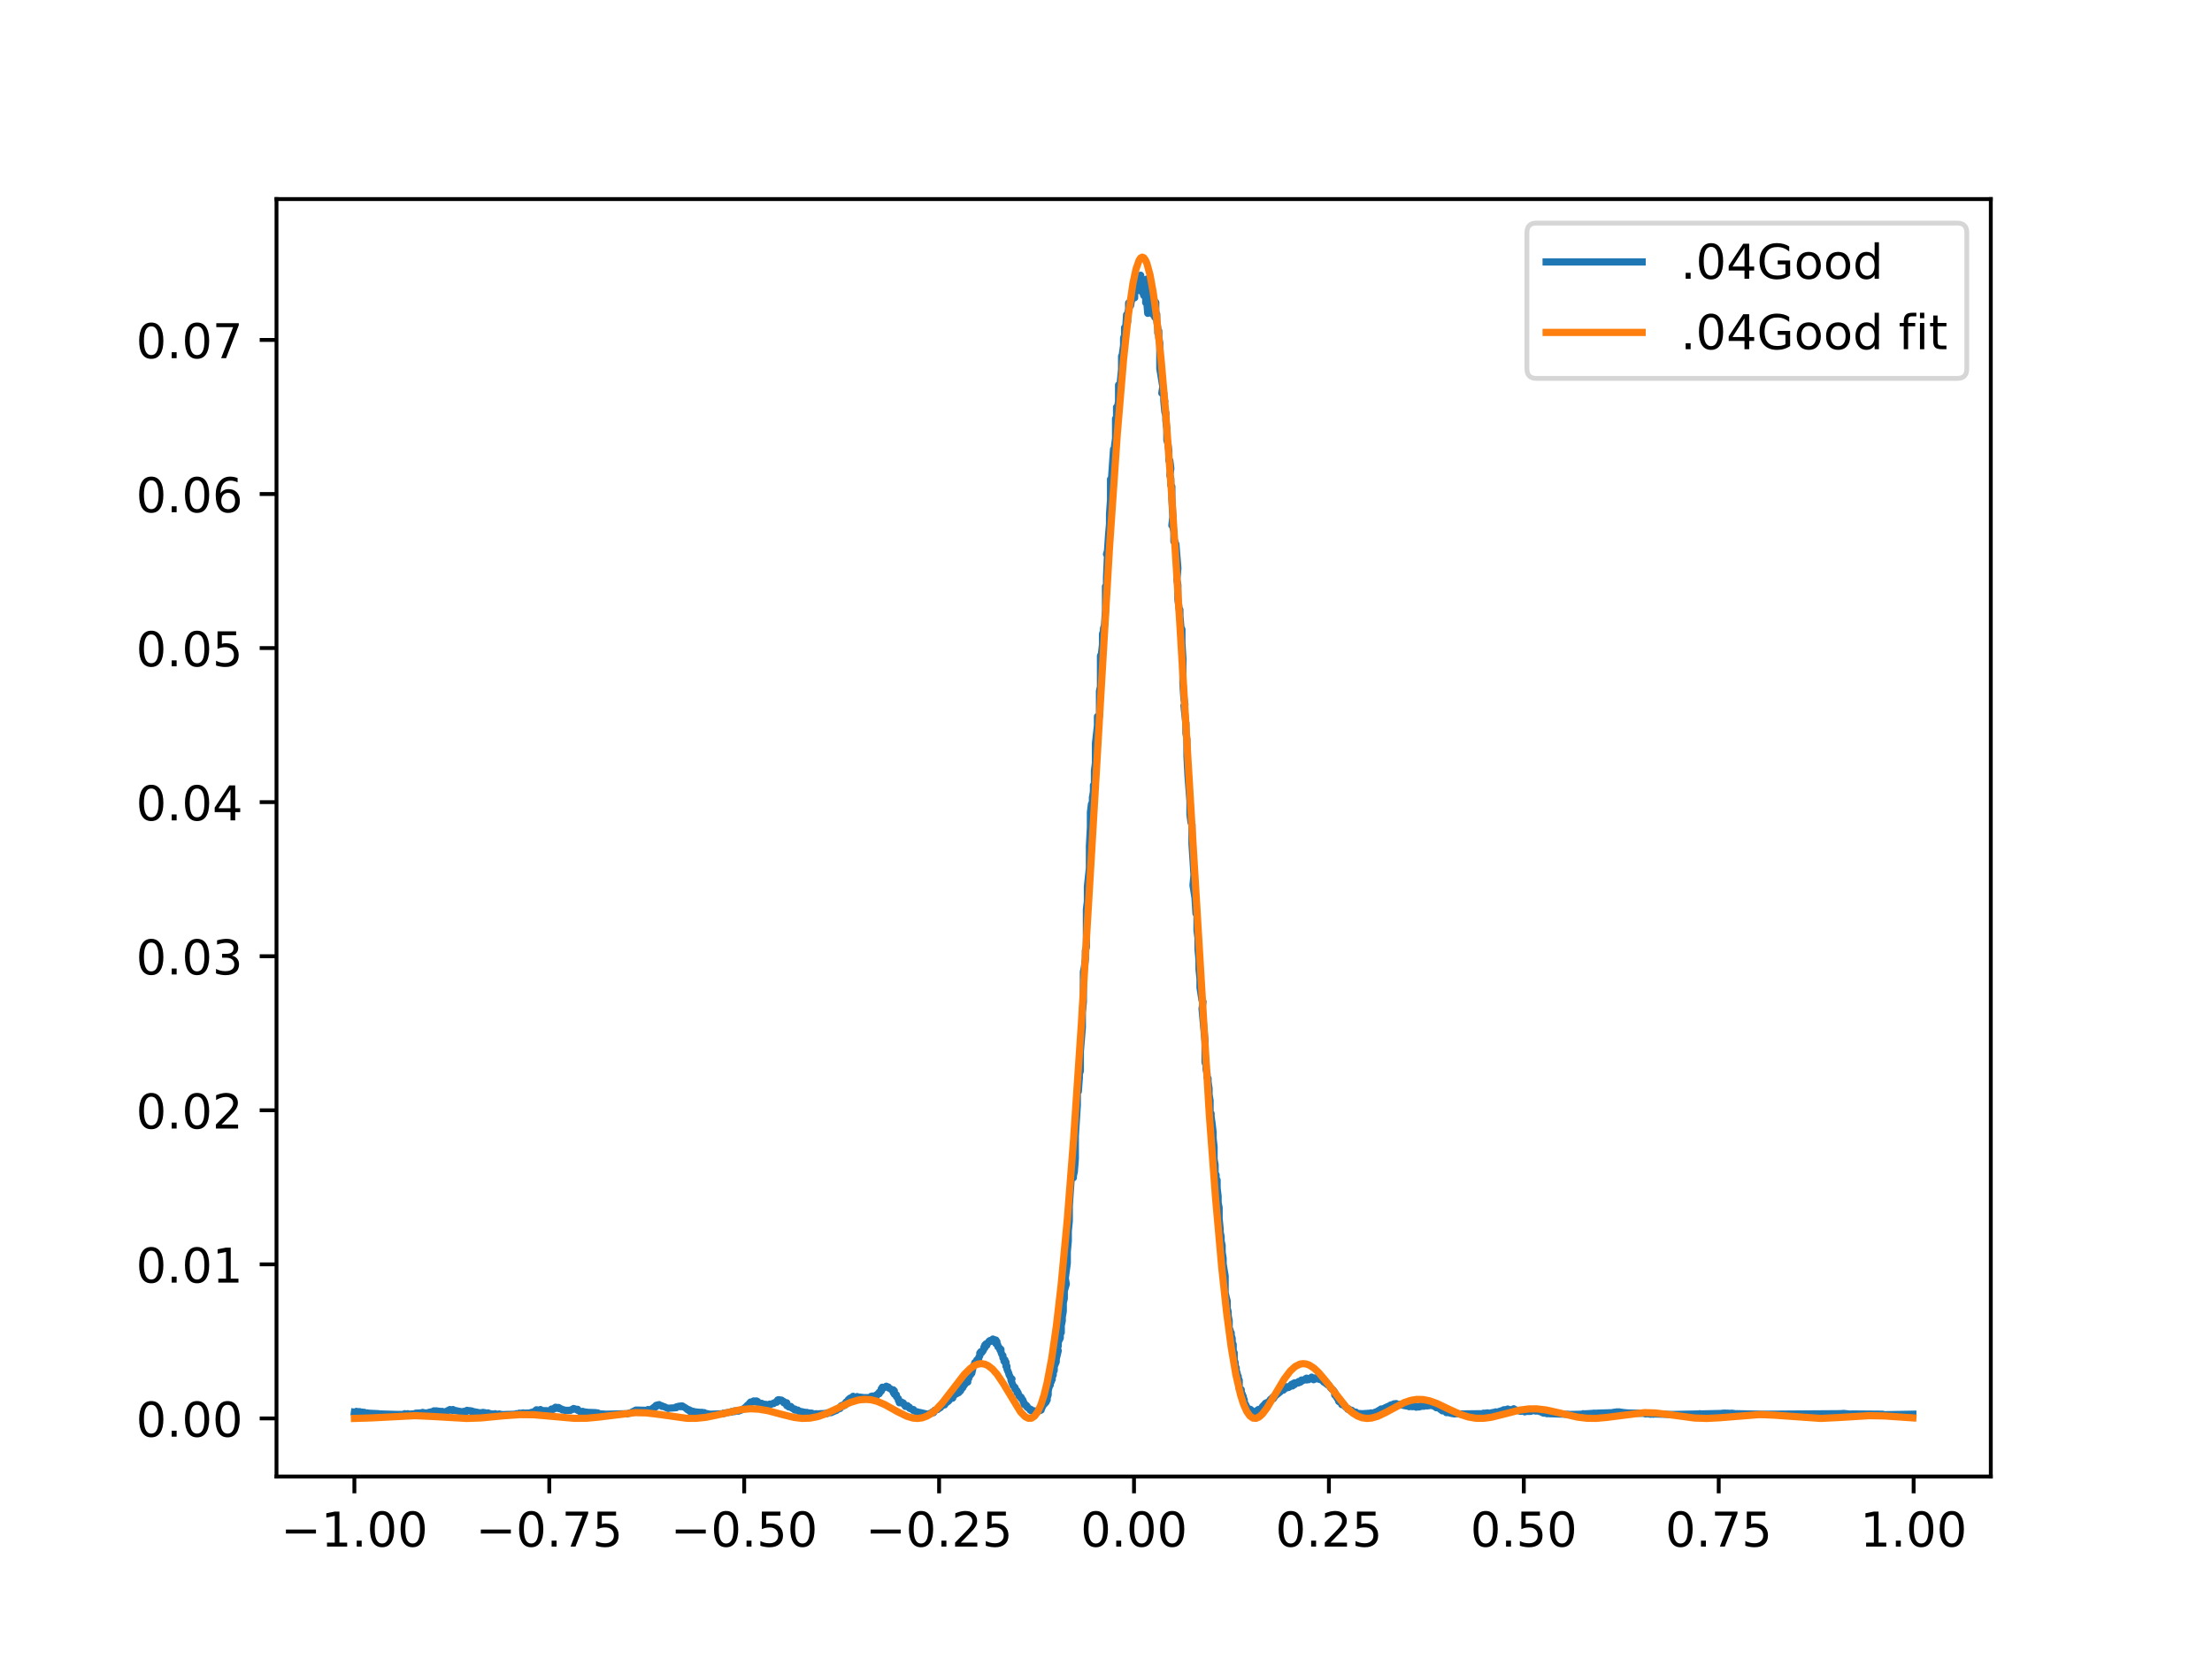 <?xml version="1.0" encoding="utf-8" standalone="no"?>
<!DOCTYPE svg PUBLIC "-//W3C//DTD SVG 1.1//EN"
  "http://www.w3.org/Graphics/SVG/1.1/DTD/svg11.dtd">
<!-- Created with matplotlib (https://matplotlib.org/) -->
<svg height="345.6pt" version="1.1" viewBox="0 0 460.8 345.6" width="460.8pt" xmlns="http://www.w3.org/2000/svg" xmlns:xlink="http://www.w3.org/1999/xlink">
 <defs>
  <style type="text/css">*{stroke-linecap:butt;stroke-linejoin:round;}</style>
 </defs>
 <g id="figure_1">
  <g id="patch_1">
   <path d="M 0 345.6 
L 460.8 345.6 
L 460.8 0 
L 0 0 
z
" style="fill:#ffffff;"/>
  </g>
  <g id="axes_1">
   <g id="patch_2">
    <path d="M 57.6 307.584 
L 414.72 307.584 
L 414.72 41.472 
L 57.6 41.472 
z
" style="fill:#ffffff;"/>
   </g>
   <g id="matplotlib.axis_1">
    <g id="xtick_1">
     <g id="line2d_1">
      <defs>
       <path d="M 0 0 
L 0 3.5 
" id="m1a5b6494df" style="stroke:#000000;stroke-width:0.8;"/>
      </defs>
      <g>
       <use style="stroke:#000000;stroke-width:0.8;" x="73.824" xlink:href="#m1a5b6494df" y="307.584"/>
      </g>
     </g>
     <g id="text_1">
      <!-- −1.00 -->
      <g transform="translate(58.502 322.182)scale(0.1 -0.1)">
       <defs>
        <path d="M 10.594 35.5 
L 73.188 35.5 
L 73.188 27.203 
L 10.594 27.203 
z
" id="DejaVuSans-8722"/>
        <path d="M 12.406 8.297 
L 28.516 8.297 
L 28.516 63.922 
L 10.984 60.406 
L 10.984 69.391 
L 28.422 72.906 
L 38.281 72.906 
L 38.281 8.297 
L 54.391 8.297 
L 54.391 0 
L 12.406 0 
z
" id="DejaVuSans-49"/>
        <path d="M 10.688 12.406 
L 21 12.406 
L 21 0 
L 10.688 0 
z
" id="DejaVuSans-46"/>
        <path d="M 31.781 66.406 
Q 24.172 66.406 20.328 58.906 
Q 16.5 51.422 16.5 36.375 
Q 16.5 21.391 20.328 13.891 
Q 24.172 6.391 31.781 6.391 
Q 39.453 6.391 43.281 13.891 
Q 47.125 21.391 47.125 36.375 
Q 47.125 51.422 43.281 58.906 
Q 39.453 66.406 31.781 66.406 
z
M 31.781 74.219 
Q 44.047 74.219 50.516 64.516 
Q 56.984 54.828 56.984 36.375 
Q 56.984 17.969 50.516 8.266 
Q 44.047 -1.422 31.781 -1.422 
Q 19.531 -1.422 13.062 8.266 
Q 6.594 17.969 6.594 36.375 
Q 6.594 54.828 13.062 64.516 
Q 19.531 74.219 31.781 74.219 
z
" id="DejaVuSans-48"/>
       </defs>
       <use xlink:href="#DejaVuSans-8722"/>
       <use x="83.789" xlink:href="#DejaVuSans-49"/>
       <use x="147.412" xlink:href="#DejaVuSans-46"/>
       <use x="179.199" xlink:href="#DejaVuSans-48"/>
       <use x="242.822" xlink:href="#DejaVuSans-48"/>
      </g>
     </g>
    </g>
    <g id="xtick_2">
     <g id="line2d_2">
      <g>
       <use style="stroke:#000000;stroke-width:0.8;" x="114.427" xlink:href="#m1a5b6494df" y="307.584"/>
      </g>
     </g>
     <g id="text_2">
      <!-- −0.75 -->
      <g transform="translate(99.104 322.182)scale(0.1 -0.1)">
       <defs>
        <path d="M 8.203 72.906 
L 55.078 72.906 
L 55.078 68.703 
L 28.609 0 
L 18.312 0 
L 43.219 64.594 
L 8.203 64.594 
z
" id="DejaVuSans-55"/>
        <path d="M 10.797 72.906 
L 49.516 72.906 
L 49.516 64.594 
L 19.828 64.594 
L 19.828 46.734 
Q 21.969 47.469 24.109 47.828 
Q 26.266 48.188 28.422 48.188 
Q 40.625 48.188 47.75 41.5 
Q 54.891 34.812 54.891 23.391 
Q 54.891 11.625 47.562 5.094 
Q 40.234 -1.422 26.906 -1.422 
Q 22.312 -1.422 17.547 -0.641 
Q 12.797 0.141 7.719 1.703 
L 7.719 11.625 
Q 12.109 9.234 16.797 8.062 
Q 21.484 6.891 26.703 6.891 
Q 35.156 6.891 40.078 11.328 
Q 45.016 15.766 45.016 23.391 
Q 45.016 31 40.078 35.438 
Q 35.156 39.891 26.703 39.891 
Q 22.75 39.891 18.812 39.016 
Q 14.891 38.141 10.797 36.281 
z
" id="DejaVuSans-53"/>
       </defs>
       <use xlink:href="#DejaVuSans-8722"/>
       <use x="83.789" xlink:href="#DejaVuSans-48"/>
       <use x="147.412" xlink:href="#DejaVuSans-46"/>
       <use x="179.199" xlink:href="#DejaVuSans-55"/>
       <use x="242.822" xlink:href="#DejaVuSans-53"/>
      </g>
     </g>
    </g>
    <g id="xtick_3">
     <g id="line2d_3">
      <g>
       <use style="stroke:#000000;stroke-width:0.8;" x="155.029" xlink:href="#m1a5b6494df" y="307.584"/>
      </g>
     </g>
     <g id="text_3">
      <!-- −0.50 -->
      <g transform="translate(139.706 322.182)scale(0.1 -0.1)">
       <use xlink:href="#DejaVuSans-8722"/>
       <use x="83.789" xlink:href="#DejaVuSans-48"/>
       <use x="147.412" xlink:href="#DejaVuSans-46"/>
       <use x="179.199" xlink:href="#DejaVuSans-53"/>
       <use x="242.822" xlink:href="#DejaVuSans-48"/>
      </g>
     </g>
    </g>
    <g id="xtick_4">
     <g id="line2d_4">
      <g>
       <use style="stroke:#000000;stroke-width:0.8;" x="195.631" xlink:href="#m1a5b6494df" y="307.584"/>
      </g>
     </g>
     <g id="text_4">
      <!-- −0.25 -->
      <g transform="translate(180.309 322.182)scale(0.1 -0.1)">
       <defs>
        <path d="M 19.188 8.297 
L 53.609 8.297 
L 53.609 0 
L 7.328 0 
L 7.328 8.297 
Q 12.938 14.109 22.625 23.891 
Q 32.328 33.688 34.812 36.531 
Q 39.547 41.844 41.422 45.531 
Q 43.312 49.219 43.312 52.781 
Q 43.312 58.594 39.234 62.25 
Q 35.156 65.922 28.609 65.922 
Q 23.969 65.922 18.812 64.312 
Q 13.672 62.703 7.812 59.422 
L 7.812 69.391 
Q 13.766 71.781 18.938 73 
Q 24.125 74.219 28.422 74.219 
Q 39.75 74.219 46.484 68.547 
Q 53.219 62.891 53.219 53.422 
Q 53.219 48.922 51.531 44.891 
Q 49.859 40.875 45.406 35.406 
Q 44.188 33.984 37.641 27.219 
Q 31.109 20.453 19.188 8.297 
z
" id="DejaVuSans-50"/>
       </defs>
       <use xlink:href="#DejaVuSans-8722"/>
       <use x="83.789" xlink:href="#DejaVuSans-48"/>
       <use x="147.412" xlink:href="#DejaVuSans-46"/>
       <use x="179.199" xlink:href="#DejaVuSans-50"/>
       <use x="242.822" xlink:href="#DejaVuSans-53"/>
      </g>
     </g>
    </g>
    <g id="xtick_5">
     <g id="line2d_5">
      <g>
       <use style="stroke:#000000;stroke-width:0.8;" x="236.234" xlink:href="#m1a5b6494df" y="307.584"/>
      </g>
     </g>
     <g id="text_5">
      <!-- 0.00 -->
      <g transform="translate(225.101 322.182)scale(0.1 -0.1)">
       <use xlink:href="#DejaVuSans-48"/>
       <use x="63.623" xlink:href="#DejaVuSans-46"/>
       <use x="95.41" xlink:href="#DejaVuSans-48"/>
       <use x="159.033" xlink:href="#DejaVuSans-48"/>
      </g>
     </g>
    </g>
    <g id="xtick_6">
     <g id="line2d_6">
      <g>
       <use style="stroke:#000000;stroke-width:0.8;" x="276.836" xlink:href="#m1a5b6494df" y="307.584"/>
      </g>
     </g>
     <g id="text_6">
      <!-- 0.25 -->
      <g transform="translate(265.703 322.182)scale(0.1 -0.1)">
       <use xlink:href="#DejaVuSans-48"/>
       <use x="63.623" xlink:href="#DejaVuSans-46"/>
       <use x="95.41" xlink:href="#DejaVuSans-50"/>
       <use x="159.033" xlink:href="#DejaVuSans-53"/>
      </g>
     </g>
    </g>
    <g id="xtick_7">
     <g id="line2d_7">
      <g>
       <use style="stroke:#000000;stroke-width:0.8;" x="317.438" xlink:href="#m1a5b6494df" y="307.584"/>
      </g>
     </g>
     <g id="text_7">
      <!-- 0.50 -->
      <g transform="translate(306.305 322.182)scale(0.1 -0.1)">
       <use xlink:href="#DejaVuSans-48"/>
       <use x="63.623" xlink:href="#DejaVuSans-46"/>
       <use x="95.41" xlink:href="#DejaVuSans-53"/>
       <use x="159.033" xlink:href="#DejaVuSans-48"/>
      </g>
     </g>
    </g>
    <g id="xtick_8">
     <g id="line2d_8">
      <g>
       <use style="stroke:#000000;stroke-width:0.8;" x="358.04" xlink:href="#m1a5b6494df" y="307.584"/>
      </g>
     </g>
     <g id="text_8">
      <!-- 0.75 -->
      <g transform="translate(346.908 322.182)scale(0.1 -0.1)">
       <use xlink:href="#DejaVuSans-48"/>
       <use x="63.623" xlink:href="#DejaVuSans-46"/>
       <use x="95.41" xlink:href="#DejaVuSans-55"/>
       <use x="159.033" xlink:href="#DejaVuSans-53"/>
      </g>
     </g>
    </g>
    <g id="xtick_9">
     <g id="line2d_9">
      <g>
       <use style="stroke:#000000;stroke-width:0.8;" x="398.643" xlink:href="#m1a5b6494df" y="307.584"/>
      </g>
     </g>
     <g id="text_9">
      <!-- 1.00 -->
      <g transform="translate(387.51 322.182)scale(0.1 -0.1)">
       <use xlink:href="#DejaVuSans-49"/>
       <use x="63.623" xlink:href="#DejaVuSans-46"/>
       <use x="95.41" xlink:href="#DejaVuSans-48"/>
       <use x="159.033" xlink:href="#DejaVuSans-48"/>
      </g>
     </g>
    </g>
   </g>
   <g id="matplotlib.axis_2">
    <g id="ytick_1">
     <g id="line2d_10">
      <defs>
       <path d="M 0 0 
L -3.5 0 
" id="meca8e3fa97" style="stroke:#000000;stroke-width:0.8;"/>
      </defs>
      <g>
       <use style="stroke:#000000;stroke-width:0.8;" x="57.6" xlink:href="#meca8e3fa97" y="295.488"/>
      </g>
     </g>
     <g id="text_10">
      <!-- 0.00 -->
      <g transform="translate(28.334 299.287)scale(0.1 -0.1)">
       <use xlink:href="#DejaVuSans-48"/>
       <use x="63.623" xlink:href="#DejaVuSans-46"/>
       <use x="95.41" xlink:href="#DejaVuSans-48"/>
       <use x="159.033" xlink:href="#DejaVuSans-48"/>
      </g>
     </g>
    </g>
    <g id="ytick_2">
     <g id="line2d_11">
      <g>
       <use style="stroke:#000000;stroke-width:0.8;" x="57.6" xlink:href="#meca8e3fa97" y="263.392"/>
      </g>
     </g>
     <g id="text_11">
      <!-- 0.01 -->
      <g transform="translate(28.334 267.191)scale(0.1 -0.1)">
       <use xlink:href="#DejaVuSans-48"/>
       <use x="63.623" xlink:href="#DejaVuSans-46"/>
       <use x="95.41" xlink:href="#DejaVuSans-48"/>
       <use x="159.033" xlink:href="#DejaVuSans-49"/>
      </g>
     </g>
    </g>
    <g id="ytick_3">
     <g id="line2d_12">
      <g>
       <use style="stroke:#000000;stroke-width:0.8;" x="57.6" xlink:href="#meca8e3fa97" y="231.296"/>
      </g>
     </g>
     <g id="text_12">
      <!-- 0.02 -->
      <g transform="translate(28.334 235.095)scale(0.1 -0.1)">
       <use xlink:href="#DejaVuSans-48"/>
       <use x="63.623" xlink:href="#DejaVuSans-46"/>
       <use x="95.41" xlink:href="#DejaVuSans-48"/>
       <use x="159.033" xlink:href="#DejaVuSans-50"/>
      </g>
     </g>
    </g>
    <g id="ytick_4">
     <g id="line2d_13">
      <g>
       <use style="stroke:#000000;stroke-width:0.8;" x="57.6" xlink:href="#meca8e3fa97" y="199.2"/>
      </g>
     </g>
     <g id="text_13">
      <!-- 0.03 -->
      <g transform="translate(28.334 202.999)scale(0.1 -0.1)">
       <defs>
        <path d="M 40.578 39.312 
Q 47.656 37.797 51.625 33 
Q 55.609 28.219 55.609 21.188 
Q 55.609 10.406 48.188 4.484 
Q 40.766 -1.422 27.094 -1.422 
Q 22.516 -1.422 17.656 -0.516 
Q 12.797 0.391 7.625 2.203 
L 7.625 11.719 
Q 11.719 9.328 16.594 8.109 
Q 21.484 6.891 26.812 6.891 
Q 36.078 6.891 40.938 10.547 
Q 45.797 14.203 45.797 21.188 
Q 45.797 27.641 41.281 31.266 
Q 36.766 34.906 28.719 34.906 
L 20.219 34.906 
L 20.219 43.016 
L 29.109 43.016 
Q 36.375 43.016 40.234 45.922 
Q 44.094 48.828 44.094 54.297 
Q 44.094 59.906 40.109 62.906 
Q 36.141 65.922 28.719 65.922 
Q 24.656 65.922 20.016 65.031 
Q 15.375 64.156 9.812 62.312 
L 9.812 71.094 
Q 15.438 72.656 20.344 73.438 
Q 25.25 74.219 29.594 74.219 
Q 40.828 74.219 47.359 69.109 
Q 53.906 64.016 53.906 55.328 
Q 53.906 49.266 50.438 45.094 
Q 46.969 40.922 40.578 39.312 
z
" id="DejaVuSans-51"/>
       </defs>
       <use xlink:href="#DejaVuSans-48"/>
       <use x="63.623" xlink:href="#DejaVuSans-46"/>
       <use x="95.41" xlink:href="#DejaVuSans-48"/>
       <use x="159.033" xlink:href="#DejaVuSans-51"/>
      </g>
     </g>
    </g>
    <g id="ytick_5">
     <g id="line2d_14">
      <g>
       <use style="stroke:#000000;stroke-width:0.8;" x="57.6" xlink:href="#meca8e3fa97" y="167.103"/>
      </g>
     </g>
     <g id="text_14">
      <!-- 0.04 -->
      <g transform="translate(28.334 170.903)scale(0.1 -0.1)">
       <defs>
        <path d="M 37.797 64.312 
L 12.891 25.391 
L 37.797 25.391 
z
M 35.203 72.906 
L 47.609 72.906 
L 47.609 25.391 
L 58.016 25.391 
L 58.016 17.188 
L 47.609 17.188 
L 47.609 0 
L 37.797 0 
L 37.797 17.188 
L 4.891 17.188 
L 4.891 26.703 
z
" id="DejaVuSans-52"/>
       </defs>
       <use xlink:href="#DejaVuSans-48"/>
       <use x="63.623" xlink:href="#DejaVuSans-46"/>
       <use x="95.41" xlink:href="#DejaVuSans-48"/>
       <use x="159.033" xlink:href="#DejaVuSans-52"/>
      </g>
     </g>
    </g>
    <g id="ytick_6">
     <g id="line2d_15">
      <g>
       <use style="stroke:#000000;stroke-width:0.8;" x="57.6" xlink:href="#meca8e3fa97" y="135.007"/>
      </g>
     </g>
     <g id="text_15">
      <!-- 0.05 -->
      <g transform="translate(28.334 138.806)scale(0.1 -0.1)">
       <use xlink:href="#DejaVuSans-48"/>
       <use x="63.623" xlink:href="#DejaVuSans-46"/>
       <use x="95.41" xlink:href="#DejaVuSans-48"/>
       <use x="159.033" xlink:href="#DejaVuSans-53"/>
      </g>
     </g>
    </g>
    <g id="ytick_7">
     <g id="line2d_16">
      <g>
       <use style="stroke:#000000;stroke-width:0.8;" x="57.6" xlink:href="#meca8e3fa97" y="102.911"/>
      </g>
     </g>
     <g id="text_16">
      <!-- 0.06 -->
      <g transform="translate(28.334 106.71)scale(0.1 -0.1)">
       <defs>
        <path d="M 33.016 40.375 
Q 26.375 40.375 22.484 35.828 
Q 18.609 31.297 18.609 23.391 
Q 18.609 15.531 22.484 10.953 
Q 26.375 6.391 33.016 6.391 
Q 39.656 6.391 43.531 10.953 
Q 47.406 15.531 47.406 23.391 
Q 47.406 31.297 43.531 35.828 
Q 39.656 40.375 33.016 40.375 
z
M 52.594 71.297 
L 52.594 62.312 
Q 48.875 64.062 45.094 64.984 
Q 41.312 65.922 37.594 65.922 
Q 27.828 65.922 22.672 59.328 
Q 17.531 52.734 16.797 39.406 
Q 19.672 43.656 24.016 45.922 
Q 28.375 48.188 33.594 48.188 
Q 44.578 48.188 50.953 41.516 
Q 57.328 34.859 57.328 23.391 
Q 57.328 12.156 50.688 5.359 
Q 44.047 -1.422 33.016 -1.422 
Q 20.359 -1.422 13.672 8.266 
Q 6.984 17.969 6.984 36.375 
Q 6.984 53.656 15.188 63.938 
Q 23.391 74.219 37.203 74.219 
Q 40.922 74.219 44.703 73.484 
Q 48.484 72.75 52.594 71.297 
z
" id="DejaVuSans-54"/>
       </defs>
       <use xlink:href="#DejaVuSans-48"/>
       <use x="63.623" xlink:href="#DejaVuSans-46"/>
       <use x="95.41" xlink:href="#DejaVuSans-48"/>
       <use x="159.033" xlink:href="#DejaVuSans-54"/>
      </g>
     </g>
    </g>
    <g id="ytick_8">
     <g id="line2d_17">
      <g>
       <use style="stroke:#000000;stroke-width:0.8;" x="57.6" xlink:href="#meca8e3fa97" y="70.815"/>
      </g>
     </g>
     <g id="text_17">
      <!-- 0.07 -->
      <g transform="translate(28.334 74.614)scale(0.1 -0.1)">
       <use xlink:href="#DejaVuSans-48"/>
       <use x="63.623" xlink:href="#DejaVuSans-46"/>
       <use x="95.41" xlink:href="#DejaVuSans-48"/>
       <use x="159.033" xlink:href="#DejaVuSans-55"/>
      </g>
     </g>
    </g>
   </g>
   <g id="line2d_18">
    <path clip-path="url(#p766631cad3)" d="M 73.833 294.173 
L 74.252 294.227 
L 74.252 294.011 
L 74.252 294.173 
L 74.88 294.065 
L 74.88 294.119 
L 75.927 294.227 
L 75.718 294.281 
L 75.927 294.335 
L 76.556 294.389 
L 76.556 294.335 
L 76.556 294.443 
L 76.556 294.389 
L 78.86 294.497 
L 78.86 294.551 
L 79.279 294.551 
L 82.839 294.659 
L 82.839 294.713 
L 82.839 294.659 
L 84.305 294.659 
L 84.305 294.497 
L 84.724 294.605 
L 84.724 294.551 
L 84.934 294.497 
L 84.934 294.551 
L 85.143 294.659 
L 85.143 294.605 
L 86.609 294.497 
L 86.4 294.551 
L 86.609 294.389 
L 87.866 294.335 
L 87.866 294.281 
L 88.076 294.227 
L 88.076 294.335 
L 88.495 294.335 
L 88.913 294.335 
L 88.913 294.335 
L 89.332 294.335 
L 89.332 294.335 
L 89.332 294.227 
L 90.38 294.011 
L 90.38 293.903 
L 90.38 293.957 
L 90.799 293.957 
L 90.799 293.903 
L 91.636 294.011 
L 91.427 294.011 
L 91.636 294.227 
L 91.636 294.065 
L 92.055 294.119 
L 92.055 294.011 
L 92.474 294.119 
L 93.103 294.065 
L 93.103 294.065 
L 93.103 293.957 
L 93.521 293.741 
L 93.731 293.633 
L 93.731 293.687 
L 94.15 293.795 
L 94.359 293.633 
L 94.359 293.795 
L 94.359 293.741 
L 96.244 294.119 
L 96.244 294.065 
L 96.663 294.119 
L 96.663 294.065 
L 96.663 294.011 
L 97.082 293.957 
L 97.082 294.065 
L 97.082 293.957 
L 97.292 293.957 
L 97.292 293.795 
L 97.501 293.903 
L 97.501 293.849 
L 98.129 293.903 
L 98.129 293.903 
L 98.129 294.011 
L 98.339 293.957 
L 98.339 294.011 
L 100.015 294.335 
L 100.015 294.335 
L 100.643 294.227 
L 101.481 294.389 
L 101.481 294.389 
L 101.69 294.335 
L 101.69 294.443 
L 102.528 294.551 
L 102.528 294.551 
L 103.156 294.605 
L 103.156 294.497 
L 103.575 294.659 
L 103.994 294.551 
L 104.204 294.659 
L 104.204 294.659 
L 104.623 294.659 
L 104.623 294.659 
L 104.623 294.713 
L 105.251 294.659 
L 105.251 294.659 
L 107.555 294.605 
L 107.345 294.605 
L 107.555 294.497 
L 107.555 294.551 
L 108.183 294.497 
L 108.183 294.389 
L 108.602 294.443 
L 108.602 294.389 
L 109.021 294.335 
L 109.231 294.443 
L 109.231 294.389 
L 110.697 294.335 
L 110.697 294.281 
L 110.697 294.227 
L 110.697 294.227 
L 111.325 294.119 
L 111.325 294.011 
L 111.744 293.795 
L 111.744 293.687 
L 112.372 293.795 
L 112.372 293.795 
L 112.582 293.633 
L 112.791 293.849 
L 112.791 293.849 
L 114.676 293.903 
L 114.676 293.741 
L 114.886 293.687 
L 114.886 293.525 
L 115.095 293.633 
L 115.095 293.525 
L 115.305 293.579 
L 115.305 293.579 
L 115.514 293.417 
L 115.514 293.309 
L 115.724 293.363 
L 115.724 293.363 
L 115.724 293.147 
L 115.933 293.201 
L 115.933 293.363 
L 116.352 293.201 
L 116.352 293.417 
L 116.561 293.309 
L 116.561 293.309 
L 116.561 293.471 
L 116.98 293.525 
L 116.98 293.579 
L 117.19 293.741 
L 117.19 293.633 
L 117.609 293.741 
L 117.609 293.795 
L 117.609 293.795 
L 118.865 293.795 
L 118.865 293.741 
L 119.494 293.471 
L 119.494 293.579 
L 119.494 293.417 
L 120.332 293.687 
L 120.332 293.579 
L 120.332 293.795 
L 120.96 294.065 
L 120.96 294.065 
L 120.96 294.173 
L 121.379 294.011 
L 121.379 294.065 
L 121.798 294.227 
L 121.798 294.119 
L 122.007 294.281 
L 122.217 294.173 
L 122.217 294.281 
L 122.636 294.281 
L 122.426 294.281 
L 122.636 294.335 
L 122.636 294.227 
L 124.102 294.281 
L 124.102 294.335 
L 124.102 294.443 
L 124.521 294.335 
L 124.521 294.443 
L 125.568 294.605 
L 125.568 294.551 
L 126.196 294.605 
L 130.595 294.497 
L 130.595 294.551 
L 131.223 294.335 
L 131.223 294.389 
L 131.642 294.173 
L 131.642 294.173 
L 132.48 293.741 
L 132.48 293.903 
L 132.48 293.741 
L 134.784 293.795 
L 134.784 293.849 
L 134.784 293.903 
L 134.993 293.849 
L 134.784 293.795 
L 134.993 293.633 
L 135.203 293.849 
L 135.203 293.741 
L 135.622 293.633 
L 135.622 293.633 
L 135.622 293.579 
L 136.041 293.417 
L 136.041 293.309 
L 136.25 293.309 
L 136.25 293.147 
L 136.46 293.147 
L 136.46 293.147 
L 136.46 292.985 
L 136.669 293.039 
L 136.669 292.768 
L 137.088 292.66 
L 137.297 292.768 
L 137.297 292.714 
L 137.297 292.606 
L 137.297 292.66 
L 137.926 292.877 
L 137.926 292.985 
L 137.926 292.931 
L 138.345 293.039 
L 138.345 293.039 
L 139.183 293.417 
L 139.183 293.363 
L 140.858 293.255 
L 140.858 293.255 
L 140.858 293.093 
L 140.858 293.093 
L 141.487 292.931 
L 141.487 292.931 
L 141.696 293.039 
L 141.696 292.931 
L 141.905 292.877 
L 141.905 292.985 
L 142.115 293.039 
L 142.115 292.877 
L 143.162 293.525 
L 143.162 293.633 
L 143.162 293.633 
L 143.581 293.687 
L 143.581 293.741 
L 143.581 293.903 
L 144 293.957 
L 144 293.903 
L 143.791 294.065 
L 144 294.011 
L 144.419 294.011 
L 144.419 294.119 
L 144.419 294.065 
L 145.257 294.173 
L 145.257 294.173 
L 145.885 294.227 
L 145.885 294.227 
L 146.304 294.227 
L 146.304 294.281 
L 146.304 294.227 
L 146.513 294.335 
L 146.723 294.281 
L 146.723 294.443 
L 146.723 294.389 
L 147.98 294.605 
L 150.703 294.497 
L 150.703 294.497 
L 150.703 294.389 
L 151.121 294.389 
L 151.121 294.335 
L 152.169 294.173 
L 151.959 294.173 
L 152.378 294.173 
L 152.378 294.065 
L 153.007 294.065 
L 153.007 293.957 
L 153.007 293.903 
L 153.635 293.957 
L 153.635 293.957 
L 153.635 293.849 
L 153.844 293.957 
L 153.844 293.957 
L 154.682 293.633 
L 155.52 292.985 
L 155.729 293.039 
L 155.52 292.931 
L 155.729 292.714 
L 155.939 292.768 
L 155.939 292.552 
L 155.939 292.552 
L 156.148 292.498 
L 156.148 292.282 
L 156.358 292.282 
L 156.358 292.066 
L 156.567 292.12 
L 156.567 292.12 
L 156.986 291.85 
L 156.986 291.958 
L 156.986 291.85 
L 157.405 291.85 
L 157.405 291.85 
L 157.615 291.85 
L 157.405 292.066 
L 157.615 291.958 
L 157.824 291.958 
L 157.824 292.12 
L 157.824 292.12 
L 158.452 292.39 
L 158.662 292.336 
L 158.452 292.552 
L 158.662 292.39 
L 158.662 292.498 
L 159.081 292.606 
L 159.081 292.498 
L 159.29 292.714 
L 159.29 292.66 
L 159.5 292.714 
L 159.5 292.552 
L 160.128 292.714 
L 160.128 292.714 
L 160.337 292.498 
L 160.337 292.66 
L 160.966 292.39 
L 160.966 292.39 
L 161.175 292.39 
L 161.175 292.282 
L 161.804 292.066 
L 161.804 292.12 
L 161.804 291.904 
L 162.013 291.904 
L 162.223 291.742 
L 162.223 291.742 
L 162.013 291.634 
L 162.223 291.58 
L 162.432 291.688 
L 162.641 291.634 
L 162.641 291.688 
L 162.851 291.85 
L 162.851 291.688 
L 162.851 291.85 
L 163.27 291.958 
L 163.06 291.958 
L 163.27 292.228 
L 163.479 292.12 
L 163.479 292.228 
L 163.479 292.336 
L 163.479 292.282 
L 163.689 292.336 
L 163.898 292.228 
L 163.898 292.552 
L 163.898 292.444 
L 164.108 292.714 
L 163.898 292.822 
L 164.317 292.931 
L 164.317 292.931 
L 164.317 293.093 
L 164.736 292.985 
L 164.736 293.039 
L 164.945 293.201 
L 164.945 293.309 
L 165.364 293.525 
L 165.364 293.579 
L 165.574 293.525 
L 165.574 293.741 
L 166.202 293.741 
L 166.202 293.795 
L 166.412 294.011 
L 166.412 293.957 
L 167.459 294.173 
L 167.459 294.173 
L 168.087 294.281 
L 168.087 294.227 
L 168.297 294.389 
L 168.297 294.335 
L 169.135 294.389 
L 169.135 294.443 
L 169.763 294.605 
L 169.972 294.497 
L 169.972 294.551 
L 172.067 294.443 
L 172.067 294.497 
L 172.276 294.335 
L 172.276 294.497 
L 172.486 294.335 
L 172.486 294.335 
L 172.905 294.281 
L 172.905 294.281 
L 173.114 294.173 
L 173.114 294.281 
L 173.743 294.011 
L 173.743 294.011 
L 174.161 293.741 
L 174.161 293.849 
L 174.79 293.417 
L 174.79 293.363 
L 174.999 293.417 
L 174.999 293.147 
L 175.209 292.985 
L 175.209 292.877 
L 175.418 292.768 
L 175.628 292.931 
L 175.628 292.714 
L 175.628 292.877 
L 175.837 292.66 
L 176.047 292.714 
L 175.837 292.66 
L 176.047 292.552 
L 176.047 292.336 
L 176.047 292.39 
L 176.256 292.066 
L 176.256 292.12 
L 176.465 292.174 
L 176.465 291.958 
L 176.465 291.958 
L 176.884 291.796 
L 176.675 291.634 
L 176.884 291.526 
L 176.884 291.418 
L 177.094 291.418 
L 177.094 291.364 
L 177.094 291.256 
L 177.722 291.04 
L 177.722 291.04 
L 177.722 290.878 
L 177.722 291.094 
L 178.56 290.986 
L 178.56 290.932 
L 178.56 291.256 
L 178.769 291.094 
L 179.188 291.202 
L 179.188 291.148 
L 179.188 291.04 
L 179.398 291.31 
L 179.607 291.094 
L 179.817 291.256 
L 179.817 291.148 
L 180.026 291.148 
L 180.026 291.472 
L 180.445 291.148 
L 180.236 291.148 
L 181.492 291.148 
L 181.492 290.878 
L 181.492 291.04 
L 181.702 290.824 
L 181.911 291.04 
L 181.911 290.932 
L 182.121 290.986 
L 182.121 290.824 
L 182.121 290.986 
L 182.33 290.824 
L 182.33 290.986 
L 182.33 290.716 
L 182.54 290.932 
L 182.54 290.608 
L 182.54 290.662 
L 182.959 290.284 
L 183.168 290.338 
L 183.168 290.176 
L 183.377 289.96 
L 183.168 290.014 
L 183.587 289.798 
L 183.587 289.312 
L 183.796 289.312 
L 183.796 289.096 
L 184.006 289.204 
L 183.796 288.988 
L 184.006 289.096 
L 184.634 288.826 
L 184.634 288.772 
L 184.634 288.934 
L 185.053 288.934 
L 185.053 289.096 
L 185.053 289.096 
L 185.472 289.312 
L 185.891 289.582 
L 185.891 289.69 
L 186.1 289.528 
L 186.1 289.852 
L 186.31 289.744 
L 186.1 290.122 
L 186.31 290.122 
L 186.31 290.446 
L 186.729 290.554 
L 186.729 290.932 
L 186.729 290.878 
L 187.148 291.418 
L 187.148 291.364 
L 187.148 291.742 
L 187.357 291.85 
L 187.357 292.228 
L 187.776 292.174 
L 187.776 292.066 
L 188.195 292.282 
L 187.985 292.336 
L 188.195 292.39 
L 188.404 292.66 
L 188.614 292.985 
L 188.614 292.931 
L 188.823 292.985 
L 188.823 292.822 
L 189.033 292.822 
L 189.033 292.985 
L 189.033 292.931 
L 189.242 293.147 
L 189.452 293.201 
L 189.452 293.363 
L 189.452 293.147 
L 189.452 293.363 
L 190.08 293.633 
L 190.289 293.633 
L 190.289 293.849 
L 191.127 294.173 
L 191.127 294.119 
L 191.546 294.335 
L 191.546 294.227 
L 193.222 294.605 
L 193.641 294.605 
L 193.431 294.605 
L 193.85 294.389 
L 193.85 294.497 
L 194.269 294.335 
L 194.269 294.119 
L 194.479 294.281 
L 194.479 294.173 
L 194.688 293.957 
L 194.688 293.795 
L 195.107 293.687 
L 195.316 293.633 
L 195.316 293.633 
L 195.316 293.471 
L 195.316 293.579 
L 195.945 293.201 
L 195.945 293.039 
L 195.945 293.093 
L 196.154 292.877 
L 196.364 292.606 
L 196.364 292.768 
L 196.573 292.714 
L 196.573 292.714 
L 196.573 292.552 
L 196.783 292.66 
L 196.783 292.444 
L 196.783 292.444 
L 197.201 292.12 
L 197.201 292.174 
L 197.411 291.904 
L 197.411 292.012 
L 197.62 291.796 
L 197.62 291.85 
L 197.62 291.688 
L 197.83 291.58 
L 198.249 291.148 
L 198.249 290.932 
L 198.458 291.256 
L 198.458 290.77 
L 198.668 290.824 
L 199.087 290.23 
L 199.296 290.338 
L 199.296 290.23 
L 199.715 290.122 
L 199.505 290.122 
L 199.924 289.906 
L 199.924 289.582 
L 200.134 289.69 
L 200.134 289.42 
L 200.553 288.934 
L 200.553 289.096 
L 200.553 288.718 
L 200.762 288.718 
L 200.762 288.664 
L 201.391 287.907 
L 201.391 287.745 
L 201.6 287.907 
L 201.6 287.367 
L 201.809 287.151 
L 201.809 286.773 
L 202.019 286.611 
L 202.228 286.341 
L 202.228 286.017 
L 202.438 285.909 
L 202.438 286.071 
L 202.647 285.153 
L 202.647 284.775 
L 203.066 284.073 
L 203.066 283.857 
L 203.276 283.857 
L 203.276 283.803 
L 203.485 283.695 
L 203.695 283.749 
L 203.485 283.317 
L 203.695 283.587 
L 203.695 283.263 
L 203.904 282.992 
L 203.904 282.722 
L 204.113 282.452 
L 204.113 281.858 
L 204.323 281.696 
L 204.323 281.588 
L 204.532 281.75 
L 204.532 281.588 
L 204.742 281.48 
L 204.951 281.048 
L 204.951 280.67 
L 205.161 280.778 
L 205.161 280.184 
L 205.161 280.616 
L 205.37 279.968 
L 205.37 280.4 
L 205.58 280.238 
L 205.58 279.968 
L 205.58 280.13 
L 205.999 279.428 
L 206.208 279.266 
L 206.417 279.428 
L 206.417 279.212 
L 206.627 279.158 
L 206.627 279.266 
L 206.836 278.942 
L 206.836 279.32 
L 206.836 279.158 
L 207.046 279.05 
L 207.046 279.05 
L 207.255 279.104 
L 207.255 279.59 
L 207.255 279.482 
L 207.465 279.158 
L 207.465 279.914 
L 207.674 279.482 
L 207.674 279.806 
L 207.884 280.238 
L 207.884 280.562 
L 208.303 280.886 
L 208.303 281.21 
L 208.512 281.102 
L 208.512 281.642 
L 208.721 282.182 
L 208.721 282.182 
L 208.931 282.398 
L 208.931 282.884 
L 209.35 283.317 
L 209.14 283.533 
L 209.35 283.803 
L 209.559 283.749 
L 209.559 284.613 
L 209.769 284.613 
L 209.769 285.207 
L 210.188 286.179 
L 210.188 286.341 
L 210.607 287.151 
L 210.816 287.259 
L 210.607 287.529 
L 211.025 288.61 
L 211.025 288.61 
L 211.444 289.042 
L 211.444 289.042 
L 211.444 289.366 
L 211.654 289.528 
L 211.863 289.744 
L 211.863 290.122 
L 212.073 290.122 
L 212.282 290.77 
L 212.282 290.824 
L 212.701 291.04 
L 212.701 291.31 
L 212.911 291.418 
L 213.12 291.742 
L 213.12 291.958 
L 213.329 292.228 
L 213.329 292.552 
L 213.539 292.552 
L 213.539 292.714 
L 213.748 292.714 
L 213.958 292.931 
L 213.958 293.147 
L 213.958 293.147 
L 214.586 293.579 
L 214.586 293.525 
L 214.586 293.741 
L 214.796 293.633 
L 214.796 293.903 
L 215.005 293.795 
L 215.005 293.903 
L 215.005 293.957 
L 215.424 293.957 
L 215.424 293.903 
L 215.843 294.011 
L 215.843 293.957 
L 215.843 294.065 
L 215.843 293.957 
L 216.471 293.849 
L 216.471 293.903 
L 216.681 293.687 
L 216.681 293.849 
L 216.681 293.579 
L 216.89 293.741 
L 216.89 293.471 
L 217.1 293.201 
L 217.1 292.985 
L 217.937 292.066 
L 217.937 291.904 
L 218.147 291.634 
L 218.147 291.202 
L 218.356 290.554 
L 218.356 289.744 
L 218.566 288.88 
L 218.775 288.556 
L 218.775 288.016 
L 218.985 287.853 
L 218.985 287.475 
L 219.194 287.367 
L 219.194 286.827 
L 219.404 286.449 
L 219.404 285.909 
L 219.613 285.477 
L 219.613 284.667 
L 220.032 283.695 
L 220.032 283.1 
L 220.451 281.372 
L 220.241 280.832 
L 220.451 280.4 
L 220.451 279.59 
L 220.87 278.726 
L 220.87 277.861 
L 221.079 277.591 
L 221.079 276.133 
L 221.289 275.161 
L 221.289 274.351 
L 221.498 273.162 
L 221.498 271.434 
L 221.708 270.516 
L 221.708 268.95 
L 222.127 267.491 
L 221.917 266.303 
L 222.336 263.116 
L 222.336 260.794 
L 222.545 258.525 
L 222.545 256.527 
L 222.755 254.367 
L 222.755 251.234 
L 223.174 245.185 
L 223.174 244.861 
L 223.383 245.077 
L 223.383 244.861 
L 223.593 245.347 
L 223.593 244.969 
L 223.802 244.05 
L 224.012 241.404 
L 224.012 236.651 
L 224.431 230.17 
L 224.431 227.577 
L 224.64 227.361 
L 224.849 224.444 
L 224.849 224.606 
L 224.849 223.742 
L 225.059 223.094 
L 225.059 219.097 
L 225.478 213.966 
L 225.478 210.888 
L 225.687 208.673 
L 225.687 202.462 
L 225.897 201.49 
L 226.106 199.761 
L 226.106 197.979 
L 226.316 197.277 
L 226.316 189.445 
L 226.525 187.771 
L 226.525 184.692 
L 226.944 180.803 
L 226.944 176.266 
L 227.153 172.27 
L 227.153 169.245 
L 227.363 167.517 
L 227.572 167.084 
L 227.572 166.058 
L 227.572 166.22 
L 227.782 164.87 
L 227.782 163.574 
L 227.782 163.736 
L 227.991 163.358 
L 227.991 160.549 
L 228.201 158.929 
L 228.201 154.824 
L 228.62 151.151 
L 228.62 149.261 
L 228.829 149.693 
L 229.039 149.045 
L 229.039 143.968 
L 229.248 143.049 
L 229.248 136.622 
L 229.457 136.19 
L 229.667 134.3 
L 229.667 132.085 
L 229.876 131.437 
L 229.876 130.951 
L 230.086 130.249 
L 230.295 127.116 
L 230.295 122.147 
L 230.505 123.389 
L 230.505 120.365 
L 230.714 115.666 
L 230.505 115.45 
L 230.714 114.748 
L 230.924 111.561 
L 231.133 109.13 
L 231.133 107.132 
L 231.343 104.107 
L 231.343 99.841 
L 231.552 99.624 
L 231.971 93.575 
L 232.18 94.277 
L 232.18 92.927 
L 232.39 91.307 
L 232.39 87.202 
L 232.599 88.174 
L 232.599 84.825 
L 232.809 84.825 
L 233.018 83.583 
L 233.018 80.18 
L 233.228 81.099 
L 233.647 76.94 
L 233.647 74.185 
L 233.647 74.941 
L 234.065 71.917 
L 234.065 70.404 
L 234.275 69.864 
L 234.275 68.244 
L 234.484 68.244 
L 234.484 68.622 
L 234.694 65.543 
L 234.903 67.056 
L 234.903 66.624 
L 234.903 65.489 
L 235.113 64.355 
L 235.113 63.113 
L 235.322 63.491 
L 235.532 62.519 
L 235.532 63.653 
L 235.741 62.249 
L 235.741 62.627 
L 235.951 61.601 
L 235.951 60.844 
L 236.16 61.493 
L 236.16 60.304 
L 236.369 62.033 
L 236.369 60.952 
L 236.579 58.9 
L 236.579 59.926 
L 236.579 60.628 
L 236.788 60.142 
L 236.788 60.574 
L 236.998 59.494 
L 236.998 59.602 
L 237.207 59.926 
L 237.207 59.008 
L 237.417 58.036 
L 237.417 60.52 
L 237.417 59.926 
L 237.626 59.224 
L 237.626 57.334 
L 237.836 59.332 
L 237.836 60.412 
L 238.045 61.006 
L 238.045 60.574 
L 238.255 61.547 
L 238.255 59.764 
L 238.464 60.196 
L 238.464 59.44 
L 238.464 61.763 
L 238.673 61.871 
L 238.673 63.059 
L 238.883 58.144 
L 238.883 62.735 
L 239.092 65.273 
L 239.092 60.25 
L 239.302 64.193 
L 239.302 61.385 
L 239.511 61.763 
L 239.511 62.465 
L 239.511 62.033 
L 239.721 63.059 
L 239.721 62.951 
L 239.93 63.221 
L 239.93 62.195 
L 240.14 61.763 
L 240.14 65.489 
L 240.349 62.087 
L 240.349 64.571 
L 240.559 66.084 
L 240.768 63.005 
L 240.768 63.221 
L 240.768 65.111 
L 240.977 65.489 
L 240.977 66.894 
L 240.977 66.84 
L 241.187 68.406 
L 241.187 69.378 
L 241.396 68.946 
L 241.396 69.108 
L 241.396 70.296 
L 241.606 71.485 
L 241.606 76.778 
L 242.234 80.559 
L 242.025 81.909 
L 242.234 81.477 
L 242.444 81.909 
L 242.444 83.529 
L 242.653 83.583 
L 242.444 83.529 
L 242.653 85.798 
L 242.863 86.554 
L 242.863 85.96 
L 242.863 87.526 
L 243.072 89.362 
L 243.072 91.685 
L 243.281 92.333 
L 243.491 93.953 
L 243.491 95.898 
L 243.7 95.952 
L 243.91 97.626 
L 243.7 98.976 
L 243.91 99.732 
L 243.91 101.083 
L 244.119 101.353 
L 244.119 103.945 
L 244.119 103.891 
L 244.329 107.672 
L 244.119 109.455 
L 244.329 109.617 
L 244.538 110.805 
L 244.538 112.803 
L 244.748 112.803 
L 244.748 112.911 
L 244.957 113.343 
L 245.376 118.366 
L 245.167 120.743 
L 245.376 121.877 
L 245.376 124.794 
L 245.795 128.088 
L 245.795 127.008 
L 245.795 128.737 
L 245.795 128.25 
L 246.004 130.681 
L 246.214 131.113 
L 246.214 133.922 
L 246.423 137.162 
L 246.423 142.455 
L 246.633 145.534 
L 246.842 146.776 
L 246.633 146.992 
L 247.052 150.881 
L 247.052 150.611 
L 247.052 152.717 
L 247.261 154.014 
L 247.261 157.47 
L 247.471 161.521 
L 247.889 166.922 
L 247.889 169.677 
L 248.099 171.297 
L 248.308 171.837 
L 248.308 171.783 
L 248.308 175.78 
L 248.727 182.262 
L 248.518 184.422 
L 248.937 187.015 
L 249.146 190.309 
L 249.356 190.417 
L 249.356 193.82 
L 249.565 195.386 
L 249.565 197.817 
L 249.775 199.869 
L 249.775 201.868 
L 249.984 203.974 
L 249.984 205.756 
L 250.403 208.403 
L 250.612 208.673 
L 250.403 210.131 
L 251.031 216.991 
L 251.031 221.312 
L 251.241 221.906 
L 251.241 222.716 
L 251.45 223.634 
L 251.45 224.39 
L 251.66 224.66 
L 251.66 225.363 
L 251.869 226.767 
L 251.869 228.009 
L 252.079 229.251 
L 252.079 232.006 
L 252.288 231.952 
L 252.288 232.6 
L 252.497 234.004 
L 252.707 235.841 
L 252.707 237.083 
L 252.916 238.919 
L 252.916 241.512 
L 253.126 242.646 
L 253.126 244.428 
L 253.335 244.753 
L 253.335 245.671 
L 253.545 245.833 
L 253.545 247.453 
L 253.754 249.235 
L 253.754 250.532 
L 253.964 251.558 
L 253.964 253.826 
L 254.173 255.933 
L 254.173 256.635 
L 254.383 257.607 
L 254.383 258.525 
L 254.592 259.444 
L 254.592 260.794 
L 254.801 262.144 
L 254.801 263.278 
L 255.22 265.817 
L 255.22 269.328 
L 255.639 271.002 
L 255.639 272.514 
L 255.849 273.27 
L 255.849 274.081 
L 256.058 275.107 
L 256.058 276.619 
L 256.268 277.105 
L 256.268 277.375 
L 256.477 277.645 
L 256.477 278.239 
L 256.687 278.78 
L 256.687 279.644 
L 256.896 280.076 
L 256.896 281.48 
L 257.105 281.804 
L 257.105 283.317 
L 257.315 283.857 
L 257.315 284.559 
L 257.524 284.937 
L 257.524 285.531 
L 257.734 286.071 
L 257.734 286.395 
L 257.943 286.719 
L 257.943 287.097 
L 258.153 287.529 
L 258.153 289.312 
L 258.572 289.474 
L 258.572 290.284 
L 258.781 290.392 
L 258.781 290.608 
L 258.991 290.878 
L 258.991 291.202 
L 259.2 291.58 
L 259.2 292.228 
L 259.409 292.444 
L 259.828 293.309 
L 260.038 293.471 
L 260.038 293.633 
L 260.038 293.579 
L 260.457 293.579 
L 260.457 293.741 
L 260.666 293.741 
L 260.666 293.957 
L 260.876 293.957 
L 260.876 294.065 
L 260.876 294.119 
L 261.713 294.011 
L 261.713 294.065 
L 261.713 293.957 
L 261.923 293.795 
L 261.923 293.795 
L 262.132 293.633 
L 262.342 293.795 
L 262.342 293.579 
L 262.342 293.633 
L 262.97 293.309 
L 262.97 293.039 
L 263.389 292.606 
L 263.599 292.552 
L 263.599 292.336 
L 263.808 292.39 
L 263.808 292.228 
L 264.227 292.39 
L 264.017 292.228 
L 264.227 292.012 
L 264.227 292.012 
L 264.436 291.958 
L 264.646 291.742 
L 264.646 291.526 
L 264.855 291.58 
L 264.855 291.364 
L 265.065 291.418 
L 265.065 291.148 
L 265.274 291.364 
L 265.274 290.986 
L 265.484 291.04 
L 265.484 290.932 
L 266.74 289.906 
L 266.74 289.798 
L 266.74 289.798 
L 267.159 289.582 
L 267.159 289.528 
L 267.159 289.582 
L 267.369 289.582 
L 267.369 289.474 
L 267.578 289.258 
L 267.997 289.15 
L 267.997 288.88 
L 267.997 289.096 
L 268.416 288.934 
L 268.416 289.042 
L 268.835 288.772 
L 268.835 288.61 
L 268.835 288.718 
L 269.044 288.394 
L 269.254 288.718 
L 269.254 288.286 
L 269.463 288.286 
L 269.463 288.178 
L 269.673 288.448 
L 269.463 288.394 
L 269.673 288.07 
L 270.301 288.124 
L 270.301 288.07 
L 270.511 287.799 
L 270.511 288.07 
L 270.929 287.907 
L 270.929 287.691 
L 270.929 287.745 
L 271.139 287.475 
L 271.348 287.637 
L 271.348 287.529 
L 271.767 287.475 
L 271.767 287.475 
L 271.977 287.205 
L 271.977 287.259 
L 272.186 287.475 
L 272.396 287.259 
L 272.186 287.097 
L 272.396 287.421 
L 272.605 287.421 
L 273.024 287.043 
L 273.024 287.205 
L 273.233 287.205 
L 273.233 286.881 
L 273.443 287.205 
L 273.652 287.043 
L 273.652 287.421 
L 273.652 287.205 
L 273.862 287.313 
L 274.071 287.043 
L 274.071 287.259 
L 274.49 286.989 
L 274.49 287.097 
L 274.49 287.205 
L 274.7 287.151 
L 274.7 287.313 
L 274.909 287.205 
L 274.909 287.313 
L 274.909 287.367 
L 275.119 287.313 
L 275.328 287.529 
L 275.328 287.421 
L 275.328 287.205 
L 275.537 287.421 
L 275.537 287.583 
L 275.747 287.745 
L 275.747 287.907 
L 276.166 287.853 
L 276.166 288.178 
L 276.375 288.232 
L 276.375 288.016 
L 276.375 288.34 
L 276.585 288.34 
L 276.585 288.448 
L 276.585 288.502 
L 276.794 288.502 
L 277.213 289.15 
L 277.423 289.312 
L 277.423 289.366 
L 277.632 289.474 
L 278.051 290.014 
L 278.051 290.608 
L 278.26 290.662 
L 278.26 290.824 
L 278.26 290.77 
L 278.889 291.796 
L 278.889 291.634 
L 278.889 291.958 
L 279.308 292.174 
L 279.308 292.228 
L 279.517 292.336 
L 279.517 292.606 
L 279.727 292.444 
L 279.936 292.606 
L 279.936 292.606 
L 279.936 292.714 
L 280.145 292.931 
L 280.564 293.309 
L 280.774 293.417 
L 280.774 293.579 
L 280.983 293.525 
L 280.983 293.633 
L 281.612 293.795 
L 281.402 293.957 
L 281.612 293.903 
L 281.821 294.065 
L 281.821 294.173 
L 282.449 294.173 
L 282.449 294.443 
L 282.868 294.443 
L 282.868 294.443 
L 283.706 294.497 
L 283.706 294.497 
L 283.706 294.605 
L 283.706 294.497 
L 283.916 294.605 
L 283.916 294.497 
L 285.591 294.389 
L 285.591 294.335 
L 286.01 294.389 
L 286.639 294.119 
L 286.639 294.119 
L 286.848 294.119 
L 286.848 294.065 
L 287.267 293.795 
L 287.476 293.849 
L 287.476 293.741 
L 287.686 293.579 
L 287.686 293.525 
L 287.895 293.579 
L 289.152 292.985 
L 289.571 292.985 
L 289.571 292.768 
L 289.571 292.877 
L 289.78 292.66 
L 289.78 292.66 
L 290.199 292.66 
L 290.199 292.552 
L 290.409 292.444 
L 290.828 292.66 
L 290.828 292.39 
L 291.037 292.66 
L 291.037 292.606 
L 291.247 292.552 
L 291.247 292.714 
L 291.456 292.552 
L 291.665 292.714 
L 291.875 292.552 
L 291.875 292.66 
L 292.922 292.877 
L 293.551 292.931 
L 293.551 293.039 
L 293.551 292.877 
L 294.179 292.931 
L 294.179 293.039 
L 294.179 292.985 
L 294.807 293.039 
L 295.017 292.931 
L 295.017 293.093 
L 295.436 292.985 
L 295.017 293.147 
L 295.436 292.985 
L 295.436 293.093 
L 295.645 293.093 
L 295.855 292.877 
L 295.855 292.931 
L 296.064 292.985 
L 296.064 292.985 
L 296.273 292.877 
L 296.273 292.877 
L 296.483 292.931 
L 296.483 292.877 
L 296.692 292.714 
L 296.692 292.931 
L 297.111 292.768 
L 297.111 292.822 
L 297.321 292.877 
L 297.53 292.714 
L 297.53 292.822 
L 297.74 292.822 
L 297.74 292.714 
L 297.74 292.66 
L 298.577 292.877 
L 298.787 292.714 
L 298.787 292.985 
L 299.206 293.093 
L 299.206 293.255 
L 299.625 293.255 
L 299.625 293.255 
L 300.463 293.903 
L 300.463 293.903 
L 300.881 293.903 
L 301.3 294.119 
L 301.3 294.119 
L 301.3 294.281 
L 301.719 294.227 
L 301.719 294.281 
L 302.138 294.335 
L 302.138 294.389 
L 302.976 294.551 
L 303.395 294.497 
L 303.185 294.443 
L 304.023 294.551 
L 309.05 294.497 
L 309.05 294.497 
L 309.05 294.389 
L 309.05 294.443 
L 309.888 294.335 
L 310.097 294.443 
L 310.097 294.443 
L 311.145 294.227 
L 311.145 294.227 
L 311.145 294.389 
L 311.564 294.119 
L 311.564 294.281 
L 313.239 293.741 
L 313.239 293.741 
L 313.239 293.687 
L 314.077 293.633 
L 314.077 293.525 
L 314.077 293.633 
L 315.334 293.687 
L 315.334 293.471 
L 315.334 293.579 
L 316.8 294.011 
L 316.8 293.957 
L 317.009 293.849 
L 317.009 293.903 
L 317.428 294.011 
L 317.428 293.957 
L 317.638 294.119 
L 317.638 294.011 
L 318.895 294.011 
L 318.895 293.957 
L 319.313 293.849 
L 319.313 293.849 
L 319.732 293.903 
L 319.732 293.795 
L 319.942 293.795 
L 319.942 293.903 
L 319.942 293.957 
L 320.361 293.903 
L 320.78 294.065 
L 320.78 294.065 
L 320.989 294.011 
L 320.989 294.119 
L 321.617 294.389 
L 321.408 294.335 
L 322.246 294.443 
L 322.246 294.389 
L 322.246 294.497 
L 322.665 294.443 
L 322.665 294.497 
L 326.016 294.605 
L 326.016 294.605 
L 326.644 294.659 
L 326.644 294.605 
L 326.644 294.659 
L 327.063 294.659 
L 326.854 294.659 
L 329.786 294.605 
L 329.786 294.497 
L 329.786 294.551 
L 331.671 294.443 
L 331.671 294.443 
L 332.09 294.389 
L 332.09 294.389 
L 332.719 294.443 
L 332.719 294.389 
L 336.07 294.281 
L 336.07 294.227 
L 336.908 294.119 
L 336.908 294.173 
L 337.327 294.119 
L 337.536 294.227 
L 337.536 294.173 
L 338.374 294.281 
L 338.374 294.281 
L 339.002 294.335 
L 338.793 294.335 
L 342.772 294.443 
L 342.772 294.443 
L 342.772 294.551 
L 343.191 294.497 
L 343.191 294.497 
L 343.82 294.605 
L 344.448 294.551 
L 344.448 294.605 
L 344.448 294.551 
L 348.009 294.659 
L 348.009 294.659 
L 348.428 294.659 
L 353.873 294.551 
L 353.873 294.605 
L 354.083 294.497 
L 354.083 294.551 
L 358.9 294.443 
L 358.9 294.497 
L 358.9 294.389 
L 358.9 294.497 
L 359.11 294.389 
L 359.529 294.389 
L 359.529 294.389 
L 360.785 294.443 
L 360.785 294.389 
L 360.995 294.551 
L 361.204 294.443 
L 361.204 294.551 
L 361.833 294.497 
L 361.833 294.497 
L 367.069 294.605 
L 367.488 294.605 
L 367.907 294.605 
L 383.407 294.497 
L 384.035 294.443 
L 385.082 294.551 
L 385.082 294.551 
L 385.711 294.605 
L 385.711 294.551 
L 392.204 294.605 
L 392.204 294.713 
L 398.487 294.605 
L 398.487 294.605 
" style="fill:none;stroke:#1f77b4;stroke-linecap:square;stroke-width:1.5;"/>
   </g>
   <g id="line2d_19">
    <path clip-path="url(#p766631cad3)" d="M 73.833 295.488 
L 77.408 295.375 
L 86.507 294.91 
L 90.082 295.074 
L 97.231 295.488 
L 100.156 295.386 
L 104.706 294.951 
L 108.281 294.693 
L 111.205 294.722 
L 114.455 295.001 
L 119.655 295.469 
L 122.255 295.445 
L 124.855 295.194 
L 132.329 294.28 
L 134.604 294.33 
L 137.204 294.633 
L 143.053 295.456 
L 145.003 295.468 
L 146.953 295.27 
L 149.228 294.812 
L 154.428 293.628 
L 156.378 293.472 
L 158.002 293.545 
L 159.952 293.869 
L 162.877 294.65 
L 165.477 295.285 
L 167.102 295.476 
L 168.727 295.425 
L 170.352 295.107 
L 171.977 294.543 
L 174.251 293.483 
L 177.176 292.136 
L 178.801 291.656 
L 180.101 291.504 
L 181.401 291.589 
L 182.701 291.912 
L 184.326 292.603 
L 186.926 294.056 
L 188.875 295.022 
L 190.175 295.405 
L 191.15 295.487 
L 192.125 295.359 
L 193.1 295.001 
L 194.075 294.408 
L 195.05 293.589 
L 196.35 292.192 
L 198.3 289.66 
L 200.9 286.29 
L 202.2 285.014 
L 203.175 284.38 
L 203.825 284.144 
L 204.474 284.072 
L 205.124 284.174 
L 205.774 284.452 
L 206.749 285.197 
L 207.724 286.307 
L 209.024 288.244 
L 212.599 294.139 
L 213.574 295.131 
L 214.224 295.452 
L 214.874 295.429 
L 215.524 295.001 
L 216.174 294.108 
L 216.824 292.692 
L 217.474 290.701 
L 218.124 288.088 
L 219.099 282.913 
L 220.074 276.145 
L 221.048 267.725 
L 222.348 253.929 
L 223.648 237.343 
L 225.273 213.212 
L 227.548 175.06 
L 231.123 114.19 
L 232.748 90.503 
L 234.048 74.994 
L 235.023 65.855 
L 235.998 59.128 
L 236.647 56.076 
L 237.297 54.215 
L 237.622 53.739 
L 237.947 53.568 
L 238.272 53.702 
L 238.597 54.142 
L 238.922 54.885 
L 239.572 57.273 
L 240.222 60.838 
L 240.872 65.536 
L 241.847 74.582 
L 242.822 85.808 
L 244.122 103.65 
L 245.747 129.403 
L 251.922 232.237 
L 253.221 249.553 
L 254.521 264.153 
L 255.496 273.194 
L 256.471 280.576 
L 257.446 286.336 
L 258.421 290.562 
L 259.071 292.589 
L 259.721 294.038 
L 260.371 294.961 
L 261.021 295.416 
L 261.671 295.461 
L 262.321 295.159 
L 262.971 294.571 
L 263.946 293.287 
L 265.571 290.559 
L 267.521 287.279 
L 268.82 285.572 
L 269.795 284.686 
L 270.77 284.186 
L 271.42 284.073 
L 272.07 284.135 
L 272.72 284.361 
L 273.695 284.983 
L 274.67 285.891 
L 275.97 287.426 
L 280.52 293.23 
L 281.82 294.379 
L 282.795 294.981 
L 283.769 295.349 
L 284.744 295.486 
L 285.719 295.412 
L 287.019 295.037 
L 288.644 294.258 
L 292.544 292.171 
L 293.844 291.732 
L 295.144 291.519 
L 296.444 291.547 
L 297.744 291.803 
L 299.369 292.382 
L 301.968 293.625 
L 304.243 294.658 
L 305.868 295.182 
L 307.493 295.453 
L 309.118 295.458 
L 310.743 295.23 
L 313.018 294.661 
L 316.592 293.743 
L 318.542 293.495 
L 320.167 293.493 
L 322.117 293.726 
L 324.717 294.309 
L 328.617 295.211 
L 330.567 295.447 
L 332.516 295.473 
L 334.791 295.266 
L 342.591 294.275 
L 344.866 294.347 
L 347.79 294.7 
L 352.99 295.399 
L 355.59 295.486 
L 358.19 295.349 
L 366.639 294.675 
L 369.564 294.801 
L 379.313 295.483 
L 382.888 295.305 
L 389.388 294.911 
L 392.638 294.973 
L 398.487 295.373 
L 398.487 295.373 
" style="fill:none;stroke:#ff7f0e;stroke-linecap:square;stroke-width:1.5;"/>
   </g>
   <g id="patch_3">
    <path d="M 57.6 307.584 
L 57.6 41.472 
" style="fill:none;stroke:#000000;stroke-linecap:square;stroke-linejoin:miter;stroke-width:0.8;"/>
   </g>
   <g id="patch_4">
    <path d="M 414.72 307.584 
L 414.72 41.472 
" style="fill:none;stroke:#000000;stroke-linecap:square;stroke-linejoin:miter;stroke-width:0.8;"/>
   </g>
   <g id="patch_5">
    <path d="M 57.6 307.584 
L 414.72 307.584 
" style="fill:none;stroke:#000000;stroke-linecap:square;stroke-linejoin:miter;stroke-width:0.8;"/>
   </g>
   <g id="patch_6">
    <path d="M 57.6 41.472 
L 414.72 41.472 
" style="fill:none;stroke:#000000;stroke-linecap:square;stroke-linejoin:miter;stroke-width:0.8;"/>
   </g>
   <g id="legend_1">
    <g id="patch_7">
     <path d="M 320.086 78.828 
L 407.72 78.828 
Q 409.72 78.828 409.72 76.828 
L 409.72 48.472 
Q 409.72 46.472 407.72 46.472 
L 320.086 46.472 
Q 318.086 46.472 318.086 48.472 
L 318.086 76.828 
Q 318.086 78.828 320.086 78.828 
z
" style="fill:#ffffff;opacity:0.8;stroke:#cccccc;stroke-linejoin:miter;"/>
    </g>
    <g id="line2d_20">
     <path d="M 322.086 54.57 
L 342.086 54.57 
" style="fill:none;stroke:#1f77b4;stroke-linecap:square;stroke-width:1.5;"/>
    </g>
    <g id="line2d_21"/>
    <g id="text_18">
     <!-- .04Good -->
     <g transform="translate(350.086 58.07)scale(0.1 -0.1)">
      <defs>
       <path d="M 59.516 10.406 
L 59.516 29.984 
L 43.406 29.984 
L 43.406 38.094 
L 69.281 38.094 
L 69.281 6.781 
Q 63.578 2.734 56.688 0.656 
Q 49.812 -1.422 42 -1.422 
Q 24.906 -1.422 15.25 8.562 
Q 5.609 18.562 5.609 36.375 
Q 5.609 54.25 15.25 64.234 
Q 24.906 74.219 42 74.219 
Q 49.125 74.219 55.547 72.453 
Q 61.969 70.703 67.391 67.281 
L 67.391 56.781 
Q 61.922 61.422 55.766 63.766 
Q 49.609 66.109 42.828 66.109 
Q 29.438 66.109 22.719 58.641 
Q 16.016 51.172 16.016 36.375 
Q 16.016 21.625 22.719 14.156 
Q 29.438 6.688 42.828 6.688 
Q 48.047 6.688 52.141 7.594 
Q 56.25 8.5 59.516 10.406 
z
" id="DejaVuSans-71"/>
       <path d="M 30.609 48.391 
Q 23.391 48.391 19.188 42.75 
Q 14.984 37.109 14.984 27.297 
Q 14.984 17.484 19.156 11.844 
Q 23.344 6.203 30.609 6.203 
Q 37.797 6.203 41.984 11.859 
Q 46.188 17.531 46.188 27.297 
Q 46.188 37.016 41.984 42.703 
Q 37.797 48.391 30.609 48.391 
z
M 30.609 56 
Q 42.328 56 49.016 48.375 
Q 55.719 40.766 55.719 27.297 
Q 55.719 13.875 49.016 6.219 
Q 42.328 -1.422 30.609 -1.422 
Q 18.844 -1.422 12.172 6.219 
Q 5.516 13.875 5.516 27.297 
Q 5.516 40.766 12.172 48.375 
Q 18.844 56 30.609 56 
z
" id="DejaVuSans-111"/>
       <path d="M 45.406 46.391 
L 45.406 75.984 
L 54.391 75.984 
L 54.391 0 
L 45.406 0 
L 45.406 8.203 
Q 42.578 3.328 38.25 0.953 
Q 33.938 -1.422 27.875 -1.422 
Q 17.969 -1.422 11.734 6.484 
Q 5.516 14.406 5.516 27.297 
Q 5.516 40.188 11.734 48.094 
Q 17.969 56 27.875 56 
Q 33.938 56 38.25 53.625 
Q 42.578 51.266 45.406 46.391 
z
M 14.797 27.297 
Q 14.797 17.391 18.875 11.75 
Q 22.953 6.109 30.078 6.109 
Q 37.203 6.109 41.297 11.75 
Q 45.406 17.391 45.406 27.297 
Q 45.406 37.203 41.297 42.844 
Q 37.203 48.484 30.078 48.484 
Q 22.953 48.484 18.875 42.844 
Q 14.797 37.203 14.797 27.297 
z
" id="DejaVuSans-100"/>
      </defs>
      <use xlink:href="#DejaVuSans-46"/>
      <use x="31.787" xlink:href="#DejaVuSans-48"/>
      <use x="95.41" xlink:href="#DejaVuSans-52"/>
      <use x="159.033" xlink:href="#DejaVuSans-71"/>
      <use x="236.523" xlink:href="#DejaVuSans-111"/>
      <use x="297.705" xlink:href="#DejaVuSans-111"/>
      <use x="358.887" xlink:href="#DejaVuSans-100"/>
     </g>
    </g>
    <g id="line2d_22">
     <path d="M 322.086 69.249 
L 342.086 69.249 
" style="fill:none;stroke:#ff7f0e;stroke-linecap:square;stroke-width:1.5;"/>
    </g>
    <g id="line2d_23"/>
    <g id="text_19">
     <!-- .04Good fit -->
     <g transform="translate(350.086 72.749)scale(0.1 -0.1)">
      <defs>
       <path id="DejaVuSans-32"/>
       <path d="M 37.109 75.984 
L 37.109 68.5 
L 28.516 68.5 
Q 23.688 68.5 21.797 66.547 
Q 19.922 64.594 19.922 59.516 
L 19.922 54.688 
L 34.719 54.688 
L 34.719 47.703 
L 19.922 47.703 
L 19.922 0 
L 10.891 0 
L 10.891 47.703 
L 2.297 47.703 
L 2.297 54.688 
L 10.891 54.688 
L 10.891 58.5 
Q 10.891 67.625 15.141 71.797 
Q 19.391 75.984 28.609 75.984 
z
" id="DejaVuSans-102"/>
       <path d="M 9.422 54.688 
L 18.406 54.688 
L 18.406 0 
L 9.422 0 
z
M 9.422 75.984 
L 18.406 75.984 
L 18.406 64.594 
L 9.422 64.594 
z
" id="DejaVuSans-105"/>
       <path d="M 18.312 70.219 
L 18.312 54.688 
L 36.812 54.688 
L 36.812 47.703 
L 18.312 47.703 
L 18.312 18.016 
Q 18.312 11.328 20.141 9.422 
Q 21.969 7.516 27.594 7.516 
L 36.812 7.516 
L 36.812 0 
L 27.594 0 
Q 17.188 0 13.234 3.875 
Q 9.281 7.766 9.281 18.016 
L 9.281 47.703 
L 2.688 47.703 
L 2.688 54.688 
L 9.281 54.688 
L 9.281 70.219 
z
" id="DejaVuSans-116"/>
      </defs>
      <use xlink:href="#DejaVuSans-46"/>
      <use x="31.787" xlink:href="#DejaVuSans-48"/>
      <use x="95.41" xlink:href="#DejaVuSans-52"/>
      <use x="159.033" xlink:href="#DejaVuSans-71"/>
      <use x="236.523" xlink:href="#DejaVuSans-111"/>
      <use x="297.705" xlink:href="#DejaVuSans-111"/>
      <use x="358.887" xlink:href="#DejaVuSans-100"/>
      <use x="422.363" xlink:href="#DejaVuSans-32"/>
      <use x="454.15" xlink:href="#DejaVuSans-102"/>
      <use x="489.355" xlink:href="#DejaVuSans-105"/>
      <use x="517.139" xlink:href="#DejaVuSans-116"/>
     </g>
    </g>
   </g>
  </g>
 </g>
 <defs>
  <clipPath id="p766631cad3">
   <rect height="266.112" width="357.12" x="57.6" y="41.472"/>
  </clipPath>
 </defs>
</svg>
